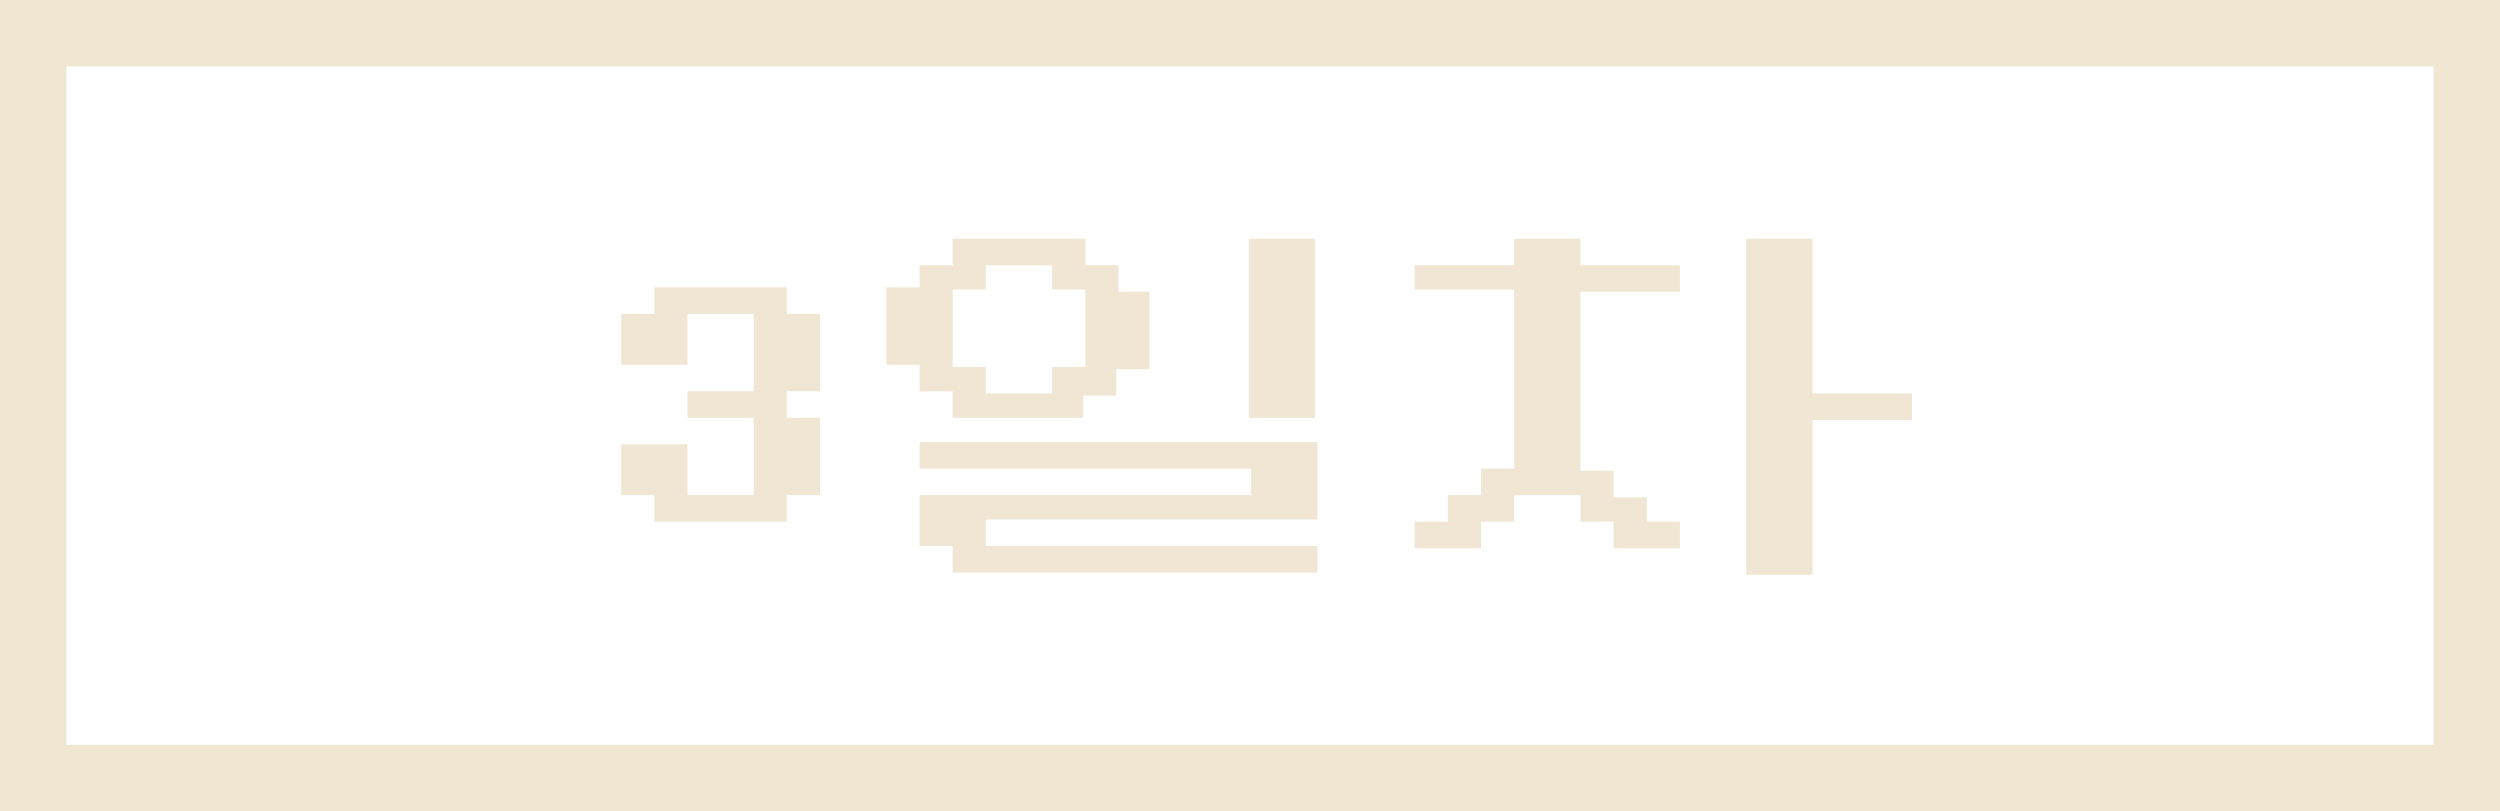 <?xml version="1.0" encoding="utf-8"?>
<!-- Generator: Adobe Illustrator 25.3.1, SVG Export Plug-In . SVG Version: 6.00 Build 0)  -->
<svg version="1.1" id="Layer_1" xmlns="http://www.w3.org/2000/svg" xmlns:xlink="http://www.w3.org/1999/xlink" x="0px" y="0px"
	 viewBox="0 0 113.1 36.7" style="enable-background:new 0 0 113.1 36.7;" xml:space="preserve">
<style type="text/css">
	.st0{fill:none;stroke:#F0E6D2;stroke-width:3;stroke-miterlimit:10;}
	.st1{enable-background:new    ;}
	.st2{fill:#F0E6D3;}
</style>
<rect x="1.5" y="1.5" class="st0" width="110.1" height="33.7"/>
<g class="st1">
	<path class="st2" d="M34.1,22.4v-3.5h-3v-1.2h3v-3.5h-3v2.3h-3v-2.3h1.5v-1.2h6v1.2h1.5v3.5h-1.5v1.2h1.5v3.5h-1.5v1.2h-6v-1.2
		h-1.5v-2.3h3v2.3H34.1z"/>
	<path class="st2" d="M49.1,18.9h-6v-1.2h-1.5v-1.2h-1.5v-3.5h1.5V12h1.5v-1.2h6V12h1.5v1.2H52v3.5h-1.5v1.2h-1.5V18.9z M41.6,22.4
		h15v-1.2h-15v-1.2h18v3.5h-15v1.2h15v1.2H43.1v-1.2h-1.5V22.4z M44.6,13.1h-1.5v3.5h1.5v1.2h3v-1.2h1.5v-3.5h-1.5V12h-3V13.1z
		 M59.5,18.9h-3v-8.1h3V18.9z"/>
	<path class="st2" d="M74.5,23.6H76v1.2h-3v-1.2h-1.5v-1.2h-3v1.2H67v1.2h-3v-1.2h1.5v-1.2H67v-1.2h1.5v-8.1H64V12h4.5v-1.2h3V12H76
		v1.2h-4.5v8.1H73v1.2h1.5V23.6z M82,17.8h4.5v1.2H82v7h-3V10.8h3V17.8z"/>
</g>
</svg>
